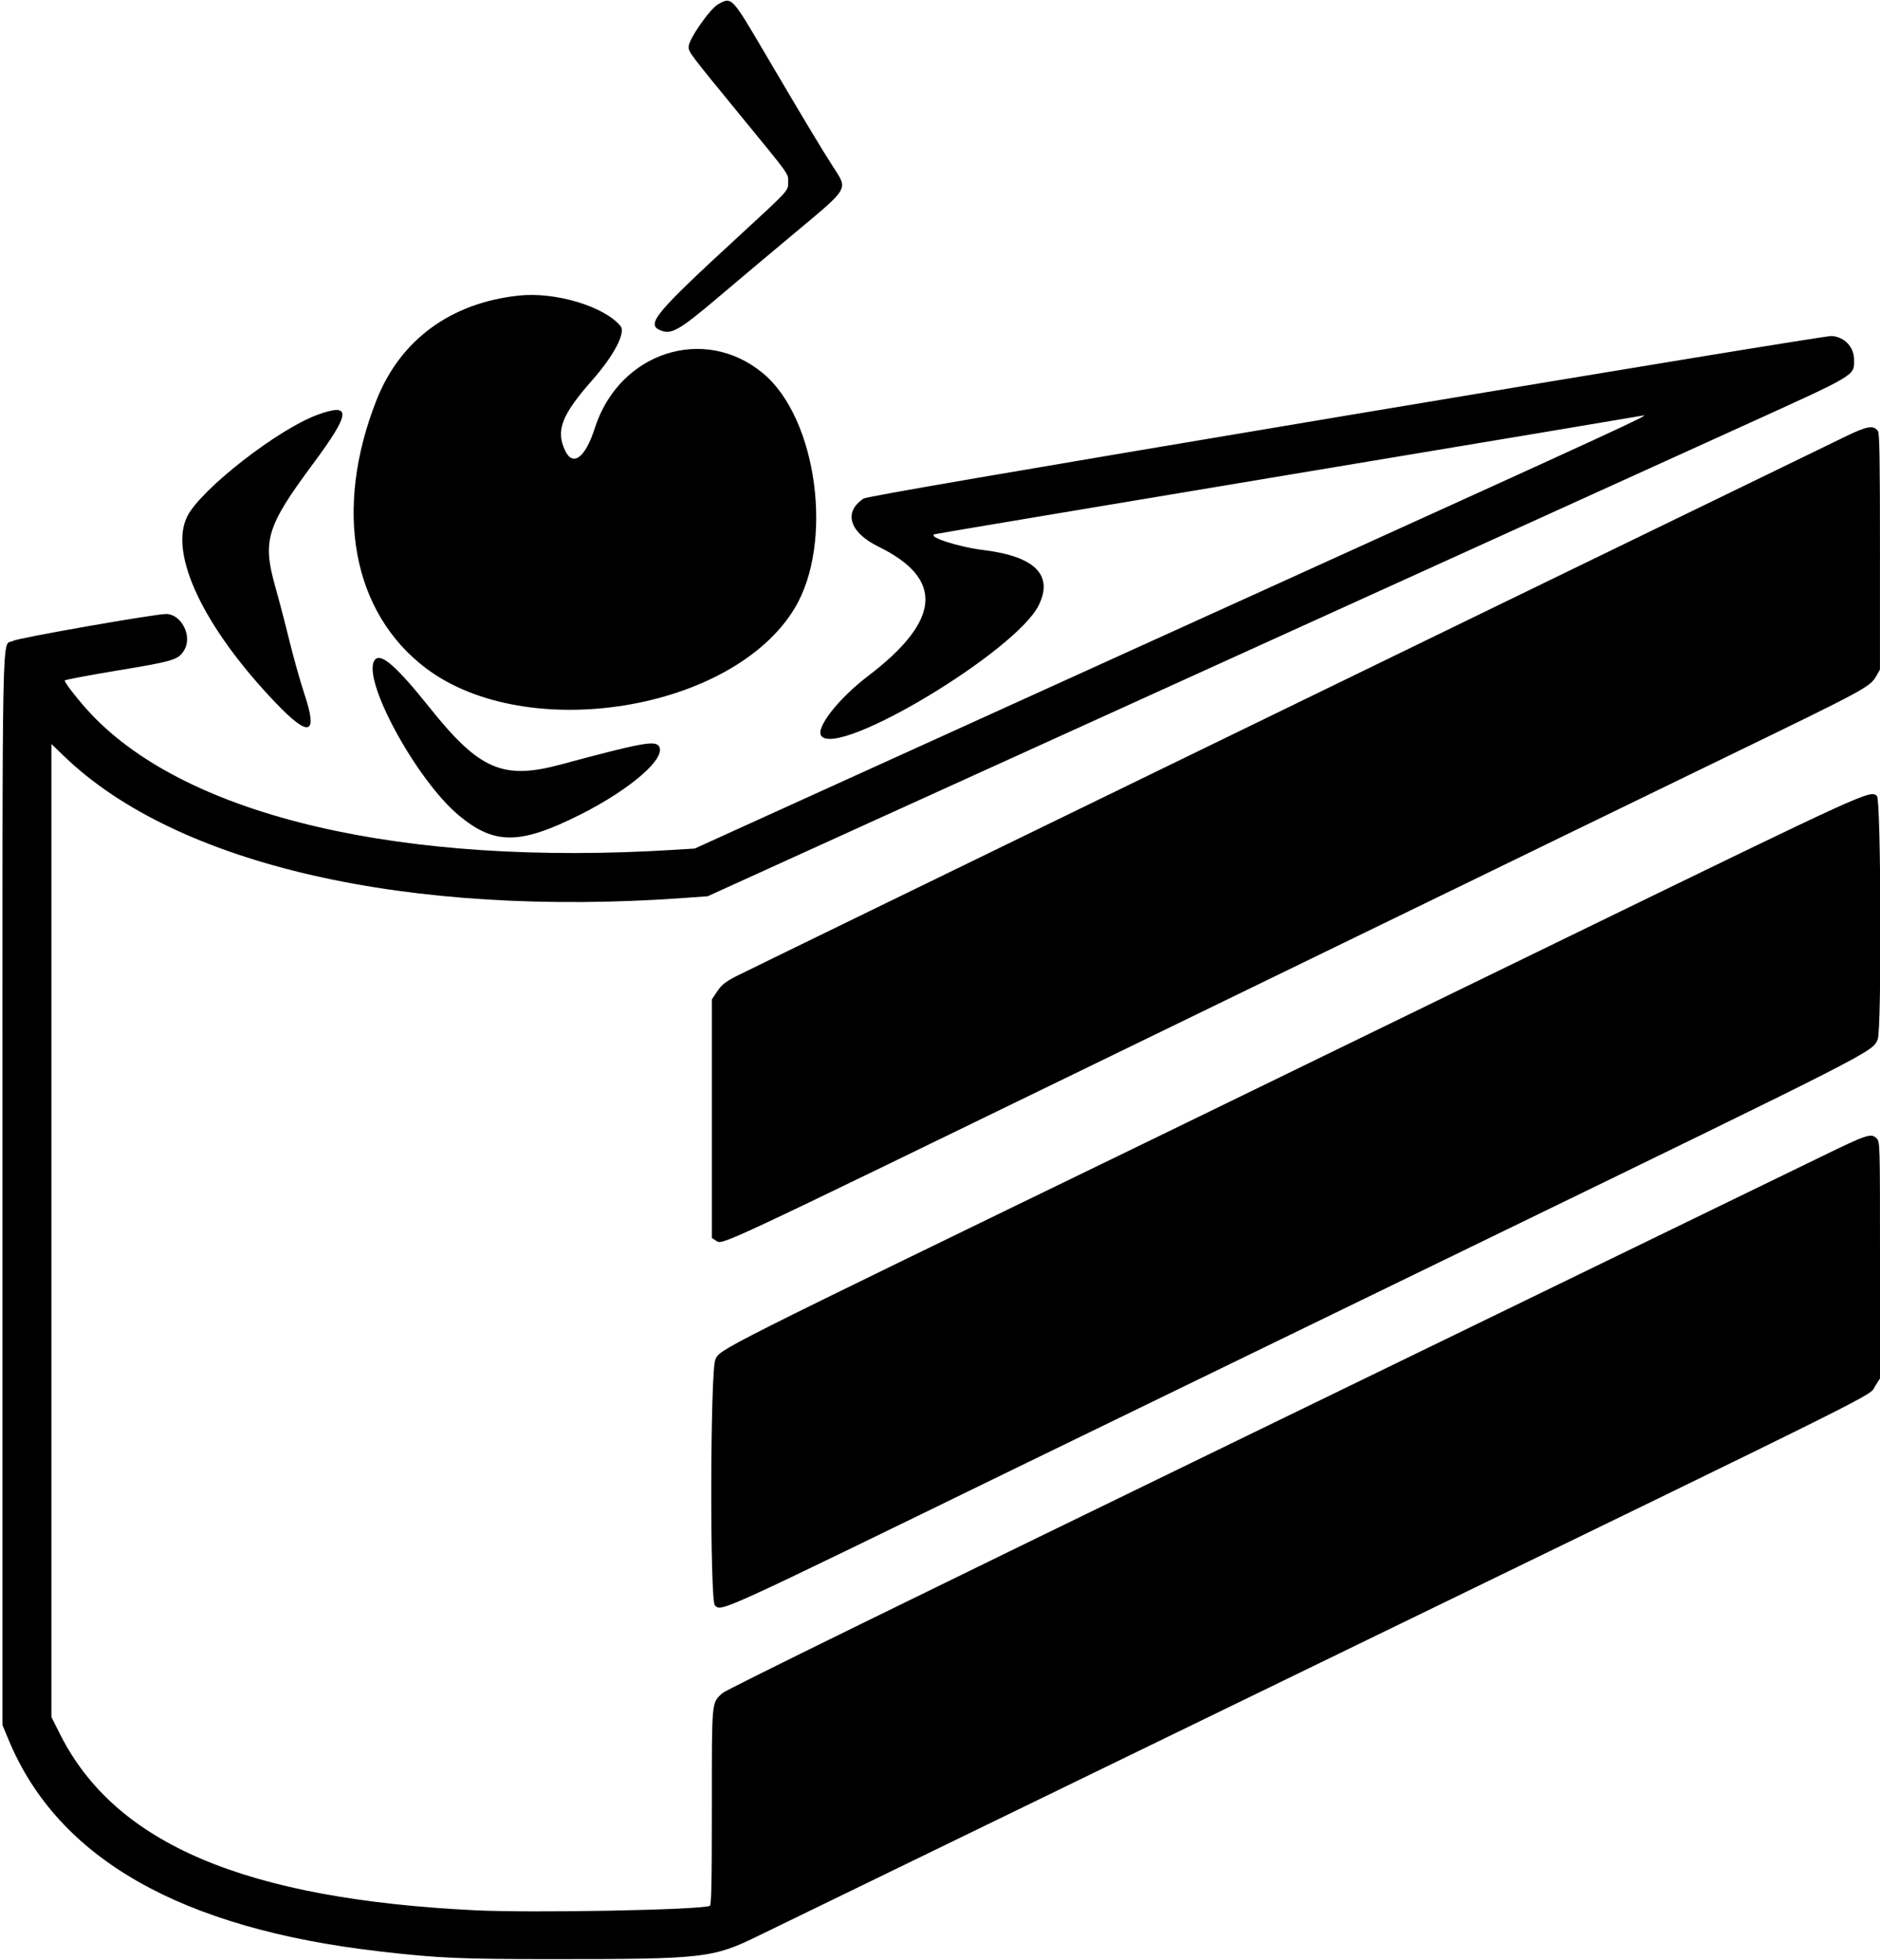 <svg id="svg" version="1.1" xmlns="http://www.w3.org/2000/svg" class="icon-button"
    xmlns:xlink="http://www.w3.org/1999/xlink" width="400" height="416.946"
    viewBox="0, 0, 400,416.946">
    <g id="svgg">
        <path id="path0"
            d="M152.818 0.888 C 151.066 1.840,146.517 8.377,146.515 9.946 C 146.513 11.089,146.640 11.257,157.689 24.746 C 168.286 37.683,167.696 36.856,167.696 38.793 C 167.696 40.617,167.927 40.367,156.929 50.488 C 139.585 66.450,137.518 68.908,140.359 70.202 C 142.761 71.297,144.373 70.400,152.721 63.325 C 156.588 60.047,163.974 53.839,169.132 49.530 C 180.782 39.798,180.431 40.401,177.273 35.513 C 174.872 31.797,170.997 25.344,162.839 11.474 C 155.629 -0.785,155.720 -0.688,152.818 0.888 M110.470 62.871 C 95.967 64.389,85.197 72.265,80.133 85.057 C 70.888 108.410,74.931 130.334,90.667 142.184 C 112.133 158.348,155.872 151.231,169.057 129.428 C 177.450 115.551,173.881 88.984,162.337 79.405 C 149.831 69.027,131.717 74.940,126.550 91.086 C 124.536 97.380,121.903 99.365,120.234 95.849 C 118.210 91.584,119.486 88.284,126.033 80.847 C 130.663 75.588,133.183 70.752,132.022 69.353 C 128.557 65.178,118.199 62.063,110.470 62.871 M286.425 88.411 C 214.130 100.523,184.411 105.631,183.760 106.058 C 179.382 108.926,180.711 113.255,186.901 116.288 C 200.936 123.165,200.212 132.007,184.642 143.855 C 178.329 148.658,173.428 154.973,174.763 156.583 C 178.556 161.153,216.088 138.592,220.981 128.800 C 224.189 122.380,220.221 118.364,209.356 117.034 C 203.831 116.358,197.000 114.124,198.952 113.632 C 199.528 113.486,233.442 107.797,274.316 100.989 C 315.190 94.180,349.029 88.520,349.515 88.410 C 351.711 87.915,345.275 90.881,271.315 124.445 C 228.208 144.008,182.785 164.627,170.375 170.265 L 147.812 180.517 143.367 180.791 C 85.702 184.358,40.164 173.778,19.486 152.009 C 17.016 149.409,13.769 145.295,13.769 144.765 C 13.769 144.622,18.851 143.662,25.062 142.631 C 37.072 140.637,37.930 140.374,39.190 138.309 C 40.986 135.363,38.624 130.645,35.341 130.620 C 33.011 130.602,3.826 135.718,2.840 136.317 C 0.298 137.863,0.530 126.179,0.530 253.133 L 0.530 366.990 1.878 370.226 C 12.382 395.421,38.490 410.270,80.847 415.140 C 93.295 416.572,97.778 416.770,117.741 416.770 C 149.948 416.770,151.655 416.573,161.518 411.733 C 163.848 410.589,217.546 384.495,280.847 353.746 C 405.073 293.403,397.506 297.176,398.983 294.846 L 400.000 293.242 400.000 268.069 C 400.000 242.919,399.999 242.894,399.254 242.149 C 398.129 241.024,397.217 241.325,387.643 245.990 C 382.886 248.307,328.553 274.712,266.902 304.666 C 193.358 340.399,154.420 359.498,153.676 360.203 C 151.370 362.388,151.456 361.446,151.456 384.442 C 151.456 400.832,151.361 405.348,151.015 405.460 C 148.319 406.328,113.258 406.980,101.147 406.388 C 52.181 403.992,24.546 392.286,12.798 368.963 L 10.944 365.283 10.944 261.780 L 10.944 158.276 13.680 160.913 C 37.709 184.072,86.891 195.274,145.808 191.008 L 150.574 190.663 186.231 174.454 C 205.843 165.538,250.485 145.261,285.437 129.392 C 320.388 113.524,358.812 96.077,370.822 90.622 C 395.189 79.555,394.487 79.972,394.487 76.575 C 394.487 73.824,392.480 71.680,389.714 71.478 C 388.814 71.412,345.810 78.462,286.425 88.411 M67.608 88.220 C 59.210 91.263,42.840 103.999,39.874 109.797 C 35.824 117.714,43.317 133.512,58.769 149.635 C 65.788 156.959,67.668 156.368,64.799 147.736 C 63.911 145.067,62.468 139.953,61.592 136.373 C 60.716 132.793,59.362 127.613,58.584 124.861 C 55.789 114.979,56.696 112.025,66.648 98.606 C 74.646 87.823,74.851 85.596,67.608 88.220 M392.410 92.980 C 389.885 94.214,382.577 97.766,376.169 100.873 C 327.630 124.412,158.833 206.534,156.575 207.709 C 154.315 208.886,153.522 209.522,152.604 210.896 L 151.456 212.613 151.456 237.984 L 151.456 263.355 152.343 263.936 C 153.751 264.859,151.462 265.928,233.010 226.282 C 275.825 205.466,313.239 187.282,316.152 185.872 C 319.064 184.463,325.578 181.294,330.627 178.830 C 335.675 176.366,352.436 168.224,367.873 160.737 C 396.924 146.646,397.888 146.126,399.200 143.832 L 399.988 142.454 399.994 117.367 C 399.999 97.841,399.902 92.148,399.559 91.687 C 398.585 90.381,397.223 90.627,392.410 92.980 M79.772 140.355 C 76.695 144.062,88.524 165.943,97.710 173.538 C 105.224 179.751,110.657 179.710,123.359 173.347 C 134.313 167.858,142.095 161.026,140.112 158.637 C 139.192 157.529,135.986 158.146,119.329 162.634 C 107.018 165.951,101.998 163.780,91.440 150.574 C 84.365 141.724,81.047 138.818,79.772 140.355 M333.628 199.319 C 299.162 216.092,266.990 231.754,262.136 234.124 C 257.282 236.494,250.291 239.897,246.602 241.688 C 150.992 288.088,153.329 286.910,152.205 289.232 C 151.112 291.491,151.015 340.532,152.102 341.516 C 153.585 342.859,151.902 343.627,217.476 311.668 C 222.039 309.444,264.139 288.985,311.033 266.204 C 399.527 223.213,398.347 223.814,399.512 221.106 C 400.370 219.108,400.222 170.125,399.354 169.340 C 397.914 168.036,397.873 168.055,333.628 199.319 "
            stroke="none" fill-rule="evenodd"></path>
    </g>
</svg>